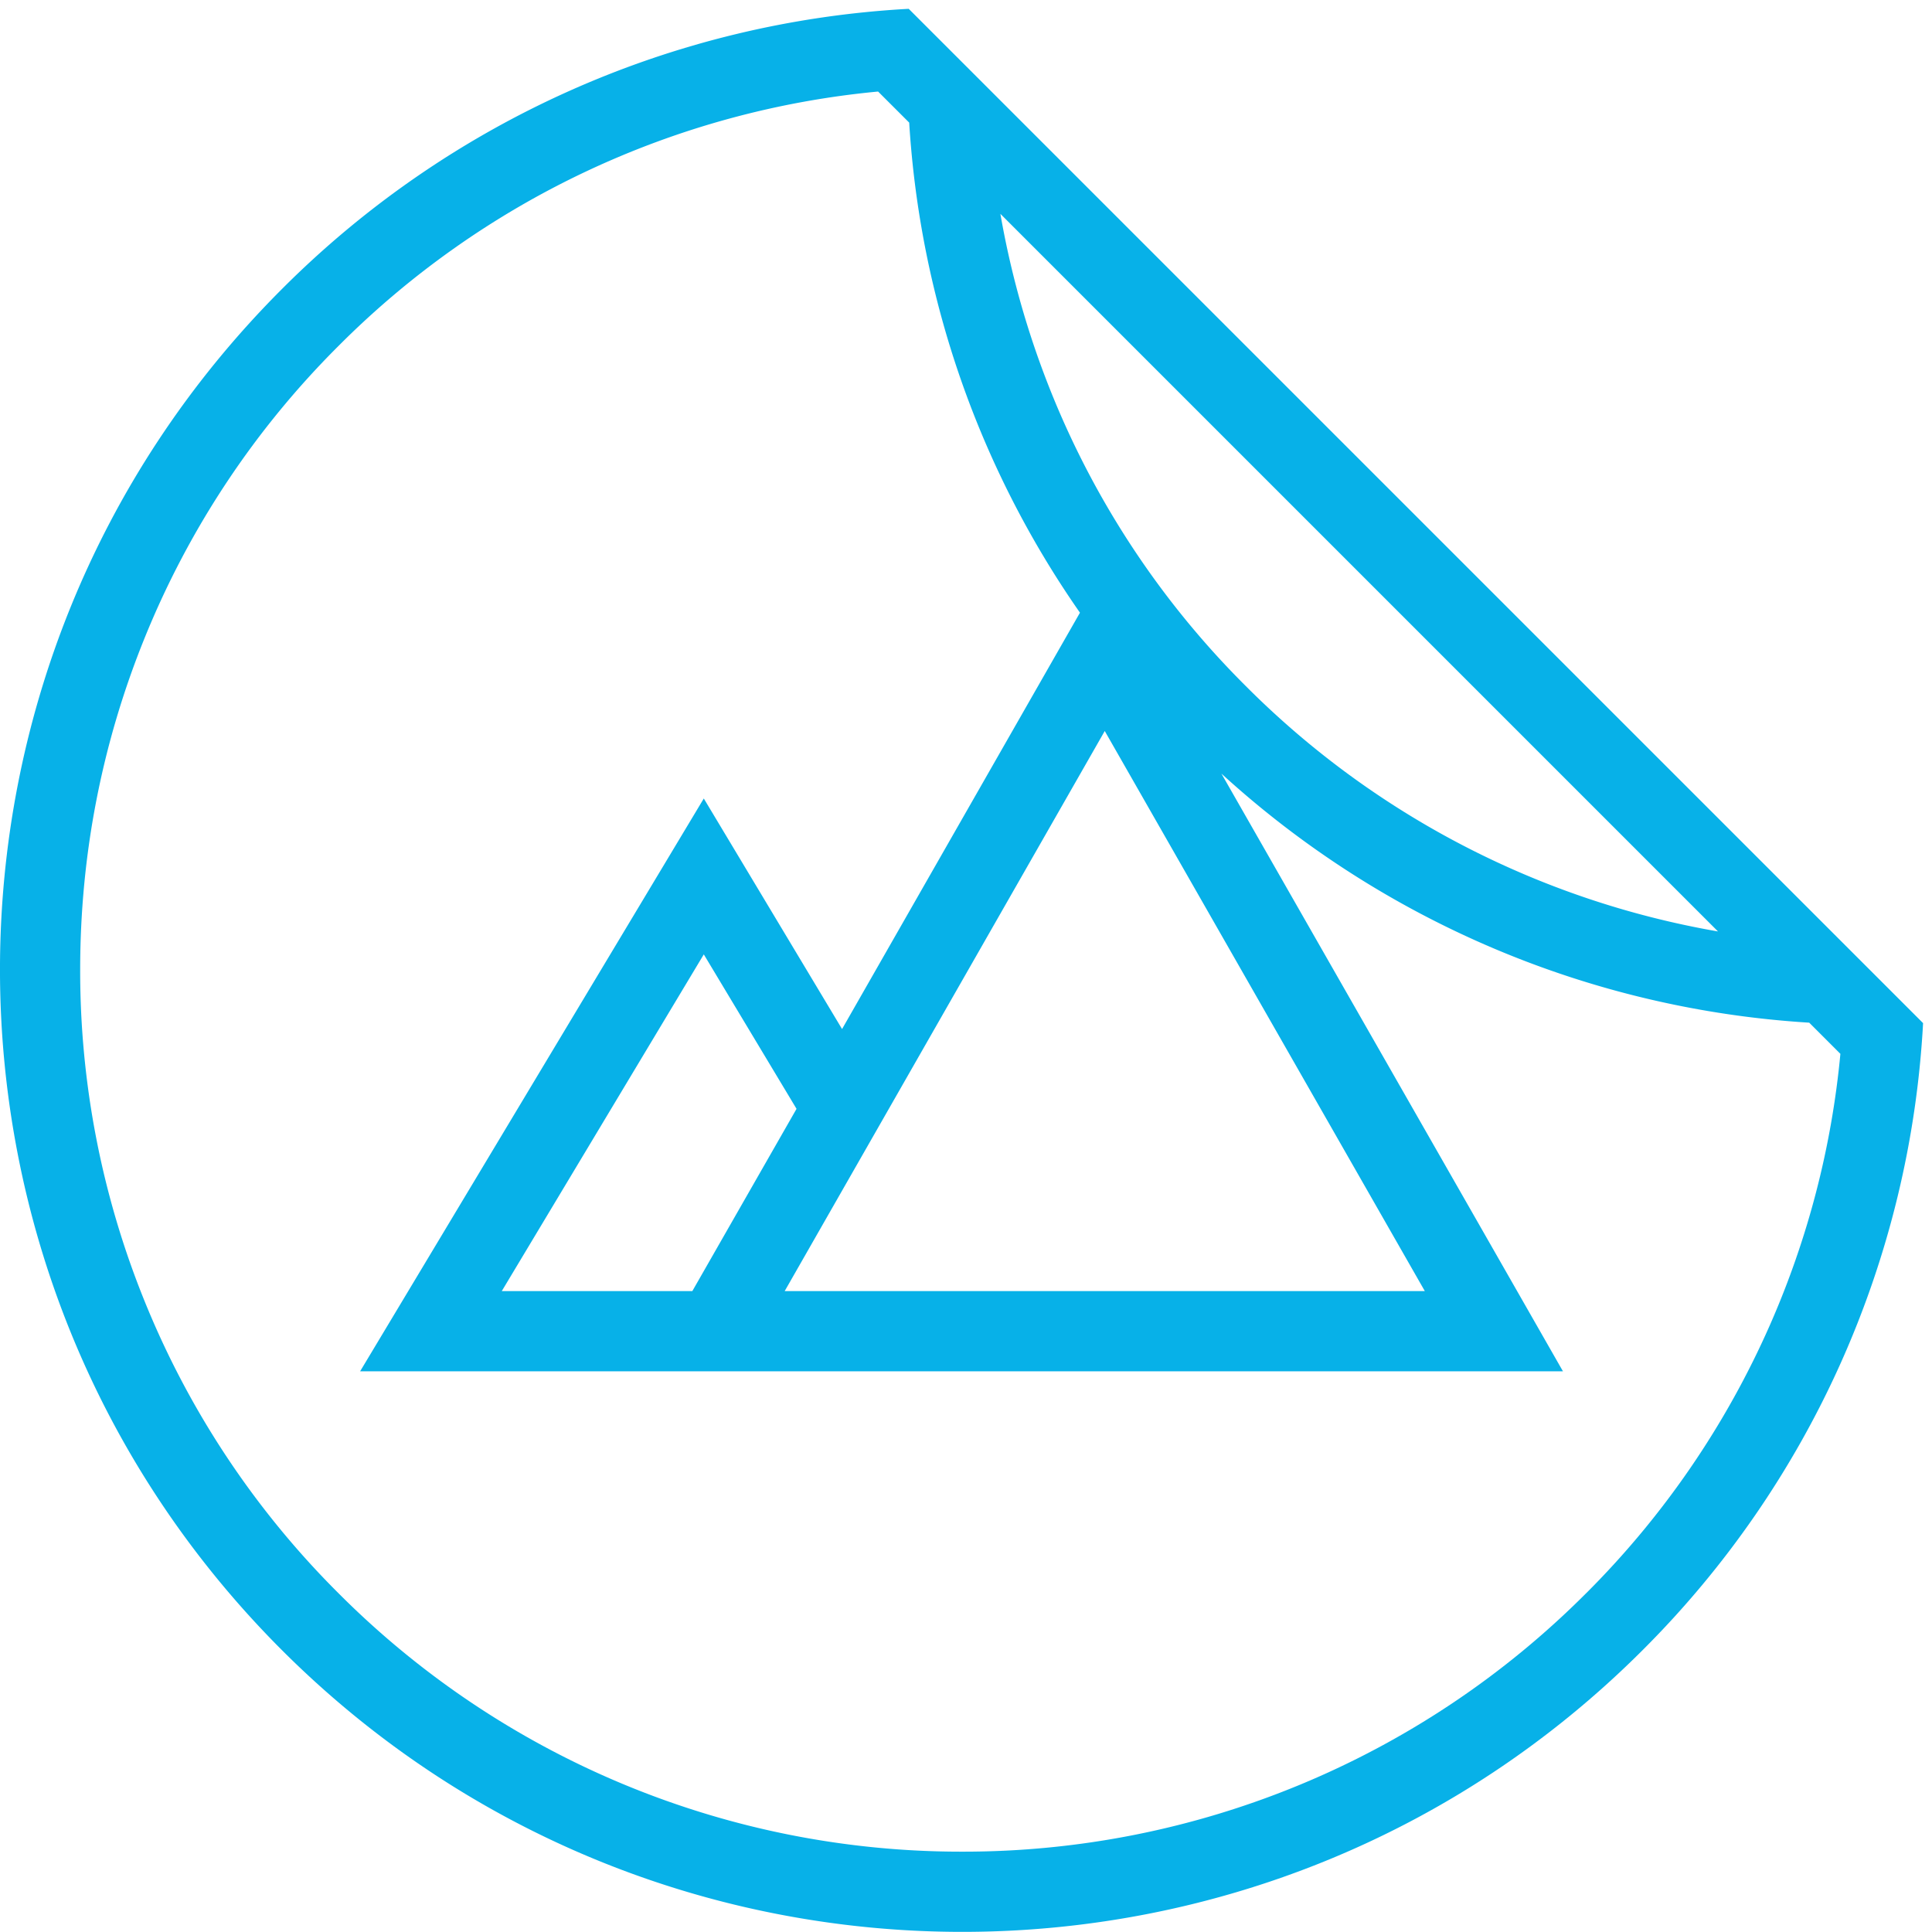 <svg xmlns="http://www.w3.org/2000/svg" xmlns:xlink="http://www.w3.org/1999/xlink" width="60" height="60" viewBox="0 0 60 60"><defs><path id="a" d="M855.256 968.482a27.31 27.31 0 0 1-19.37 8.023 27.301 27.301 0 0 1-19.371-8.023 27.216 27.216 0 0 1-6.019-9.06 27.284 27.284 0 0 1-2.006-10.31c0-3.56.674-7.028 2.006-10.31a27.215 27.215 0 0 1 6.019-9.061 27.255 27.255 0 0 1 16.755-7.898l.966.965a29.783 29.783 0 0 0 5.303 15.22l-7.388 12.93-4.294-7.16-10.673 17.789h37.355l-10.607-18.562a29.762 29.762 0 0 0 18.255 7.735l.968.968a27.236 27.236 0 0 1-2.182 8.407 27.301 27.301 0 0 1-5.717 8.348zm-27.755-9.386h-5.918l6.274-10.457 2.88 4.797zm12.808-17.394l9.94 17.394h-19.88zm19.045 6.225a27.274 27.274 0 0 1-14.664-7.62 27.167 27.167 0 0 1-6.299-9.78 27.45 27.45 0 0 1-1.323-4.886zm-25.133-28.653a29.78 29.78 0 0 0-19.469 8.706c-11.67 11.671-11.67 30.592 0 42.263 5.836 5.835 13.484 8.753 21.133 8.753 7.648 0 15.297-2.918 21.131-8.753a29.776 29.776 0 0 0 8.707-19.469z"/></defs><use fill="#07b1e8" xlink:href="#a" transform="translate(-806 -919)"/></svg>